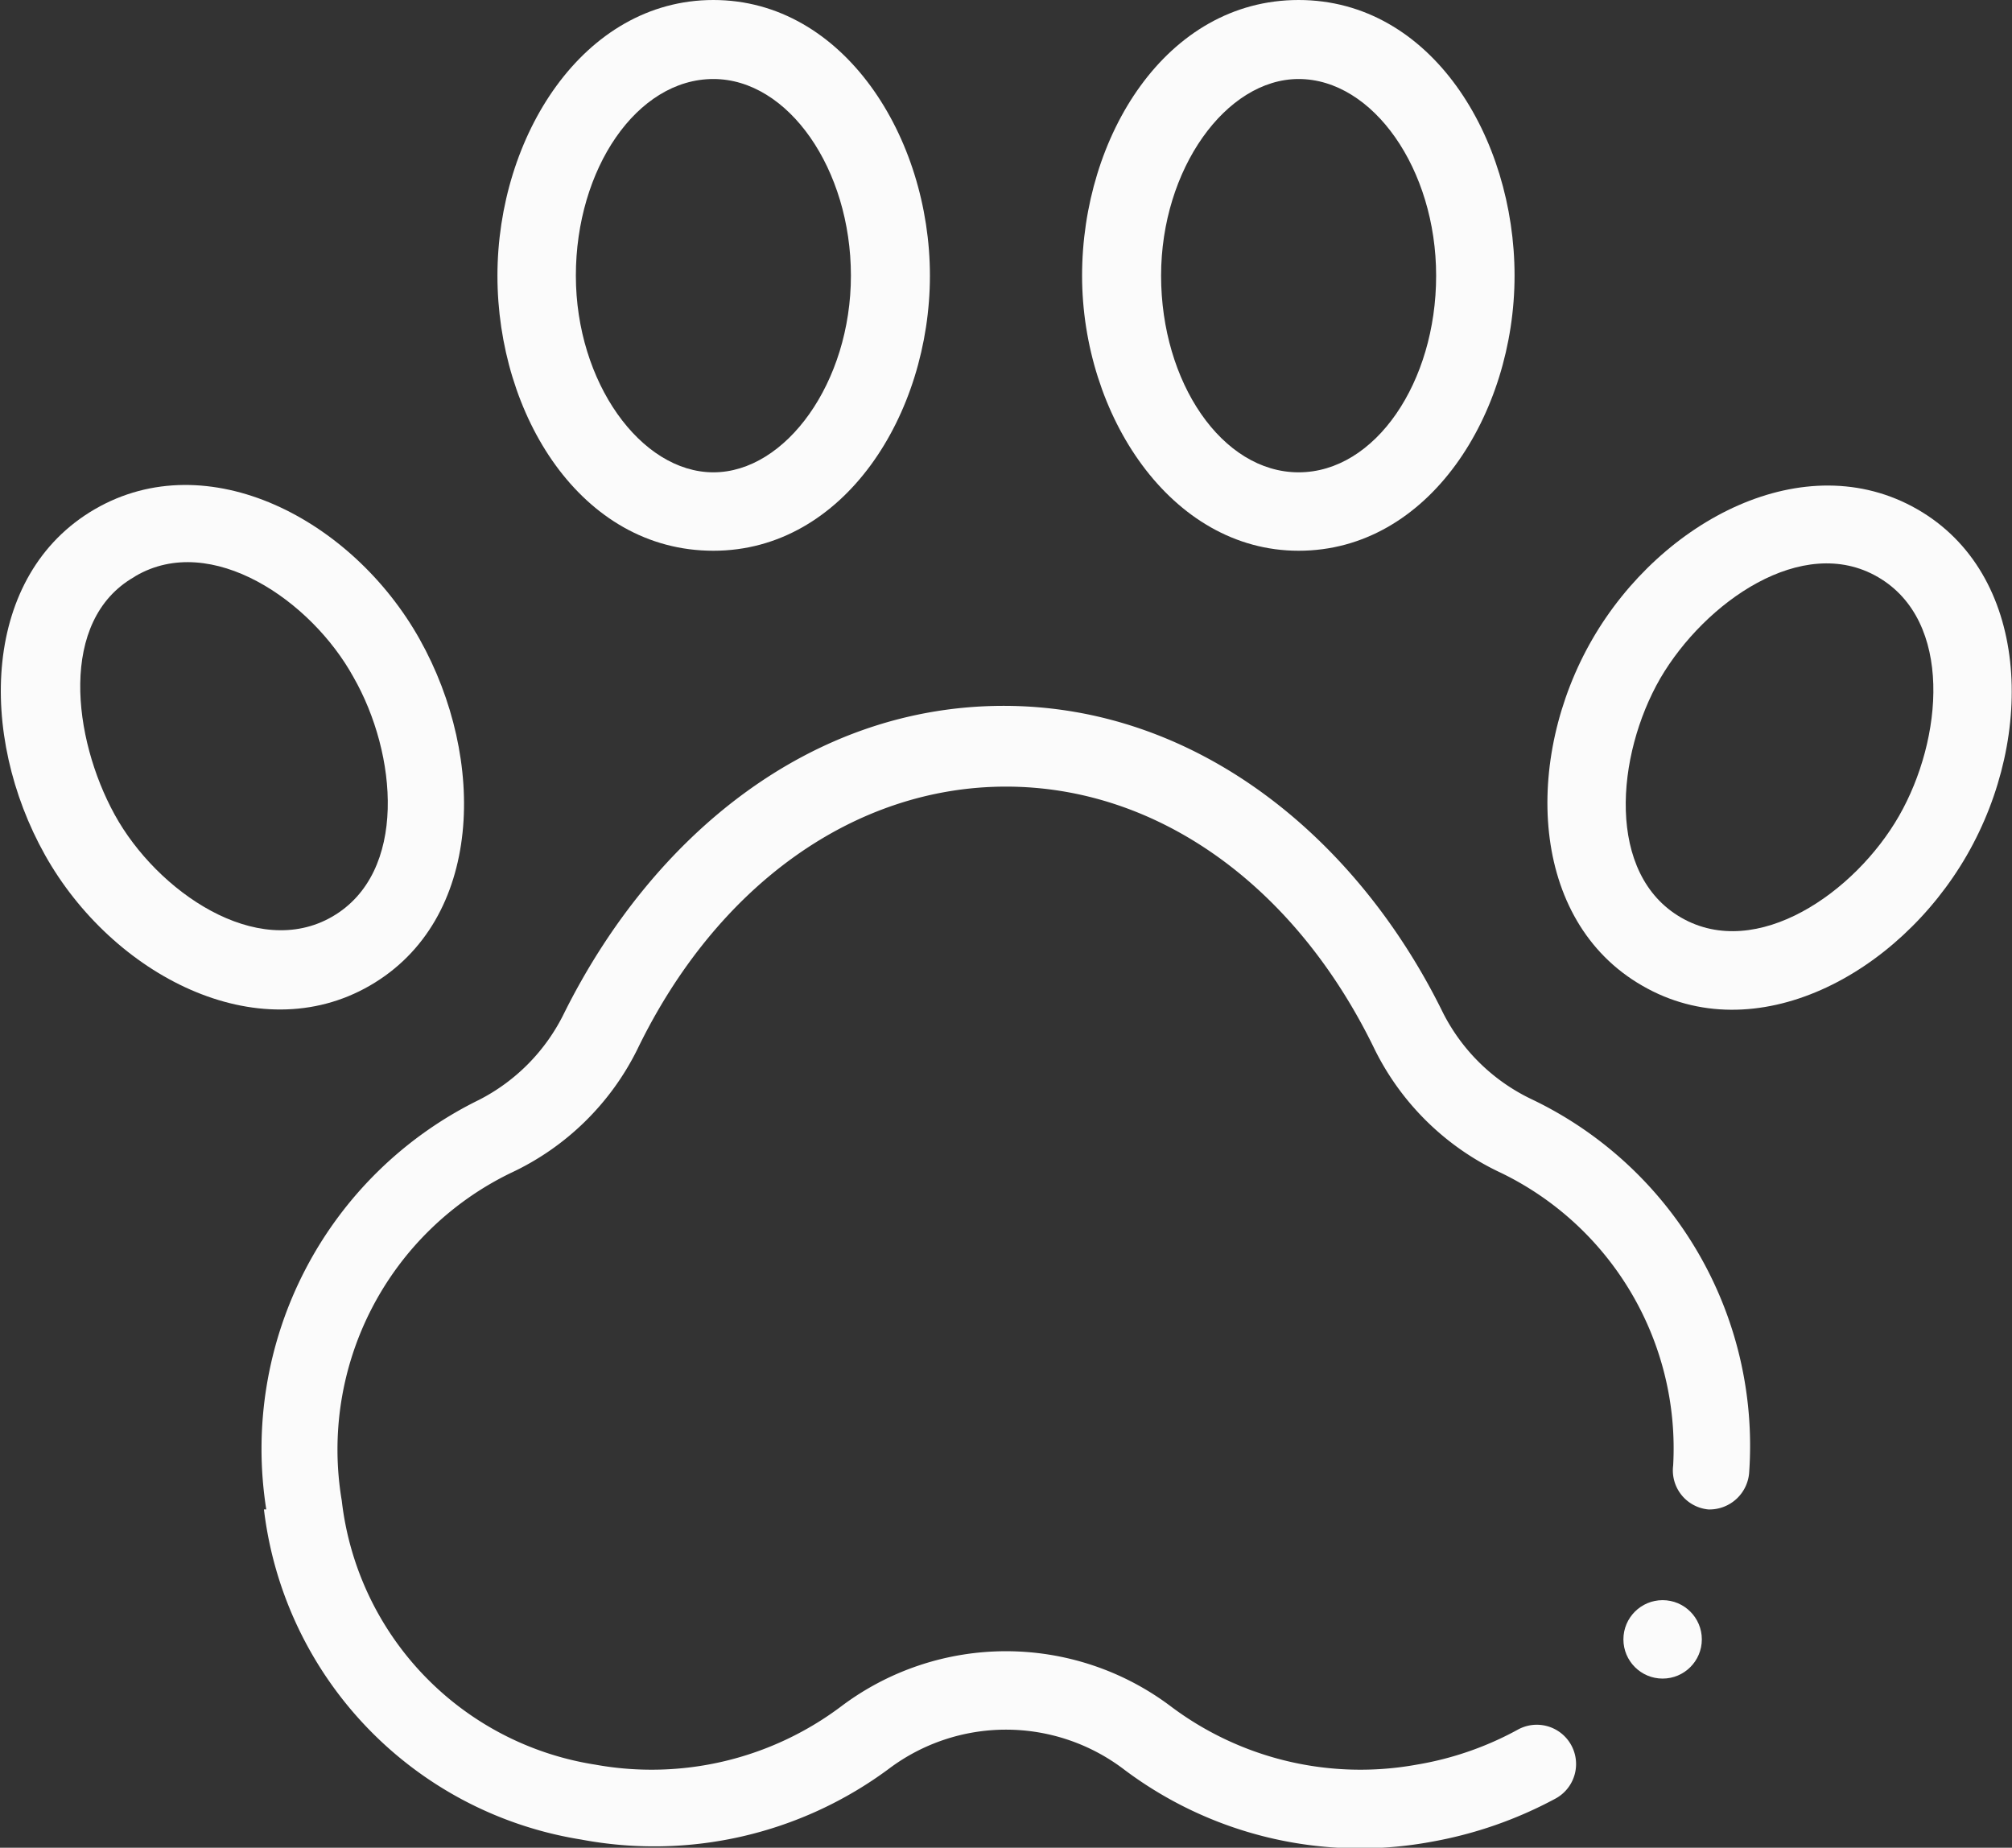 <svg id="Layer_1" data-name="Layer 1" xmlns="http://www.w3.org/2000/svg" viewBox="0 0 34.38 31.57"><rect x="0" y="0" width="34.38" height="31.57" fill="#333333" stroke="none"/><defs><style>.cls-1{fill:#fbfbfb;}</style></defs><title>other</title><path class="cls-1" d="M30,28.62c2.24,0,3.7-2.34,3.7-4.7s-1.47-4.71-3.7-4.71-3.69,2.34-3.69,4.71S27.73,28.62,30,28.62Zm0-8.06c1.28,0,2.35,1.54,2.35,3.36S31.24,27.28,30,27.28s-2.35-1.54-2.35-3.36S28.69,20.56,30,20.56Z" transform="translate(-17.81 -19.21)"/><path class="cls-1" d="M40,28.62c2.23,0,3.69-2.34,3.69-4.7S42.27,19.21,40,19.21s-3.7,2.34-3.7,4.71S37.81,28.62,40,28.62Zm0-8.06c1.27,0,2.35,1.54,2.35,3.36S41.31,27.28,40,27.28s-2.35-1.54-2.35-3.36S38.76,20.56,40,20.56Z" transform="translate(-17.81 -19.21)"/><path class="cls-1" d="M24.13,36.05c1.94-1.12,2-3.87.85-5.92s-3.62-3.34-5.55-2.22-2,3.86-.85,5.91S22.21,37.16,24.13,36.05Zm-4-7c1.29-.75,3,.42,3.72,1.73h0c.75,1.31.93,3.34-.36,4.09s-3-.43-3.72-1.74S18.81,29.81,20.1,29.07Z" transform="translate(-17.81 -19.21)"/><path class="cls-1" d="M45.87,36.05c1.93,1.12,4.37-.18,5.55-2.23s1.07-4.81-.85-5.91-4.37.18-5.55,2.22S43.94,34.94,45.87,36.05Zm.31-5.25c.76-1.3,2.43-2.48,3.72-1.73s1.11,2.77.36,4.08-2.43,2.48-3.72,1.74S45.42,32.12,46.18,30.8Z" transform="translate(-17.81 -19.21)"/><circle class="cls-1" cx="28.41" cy="28.01" r="0.67"/><path class="cls-1" d="M22.32,45a6.49,6.49,0,0,0,5.42,5.64A6.73,6.73,0,0,0,33,49.43a3.33,3.33,0,0,1,4,0,6.7,6.7,0,0,0,5.26,1.25,7.07,7.07,0,0,0,2.13-.74.67.67,0,0,0-.64-1.18,5.46,5.46,0,0,1-1.73.6,5.39,5.39,0,0,1-4.21-1,4.68,4.68,0,0,0-5.62,0,5.39,5.39,0,0,1-4.21,1,5.16,5.16,0,0,1-4.33-4.51,5.25,5.25,0,0,1,2.89-5.6,4.56,4.56,0,0,0,2.16-2.11c1.36-2.81,3.72-4.49,6.3-4.49s4.94,1.68,6.3,4.49a4.56,4.56,0,0,0,2.16,2.11,5.23,5.23,0,0,1,2.94,5A.67.67,0,0,0,47,45a.68.68,0,0,0,.7-.65A6.56,6.56,0,0,0,44,38a3.28,3.28,0,0,1-1.53-1.48c-1.47-3-4.21-5.25-7.51-5.25s-6,2.22-7.51,5.25A3.28,3.28,0,0,1,26,38a6.64,6.64,0,0,0-3.64,7Z" transform="translate(-17.81 -19.21)"/></svg>